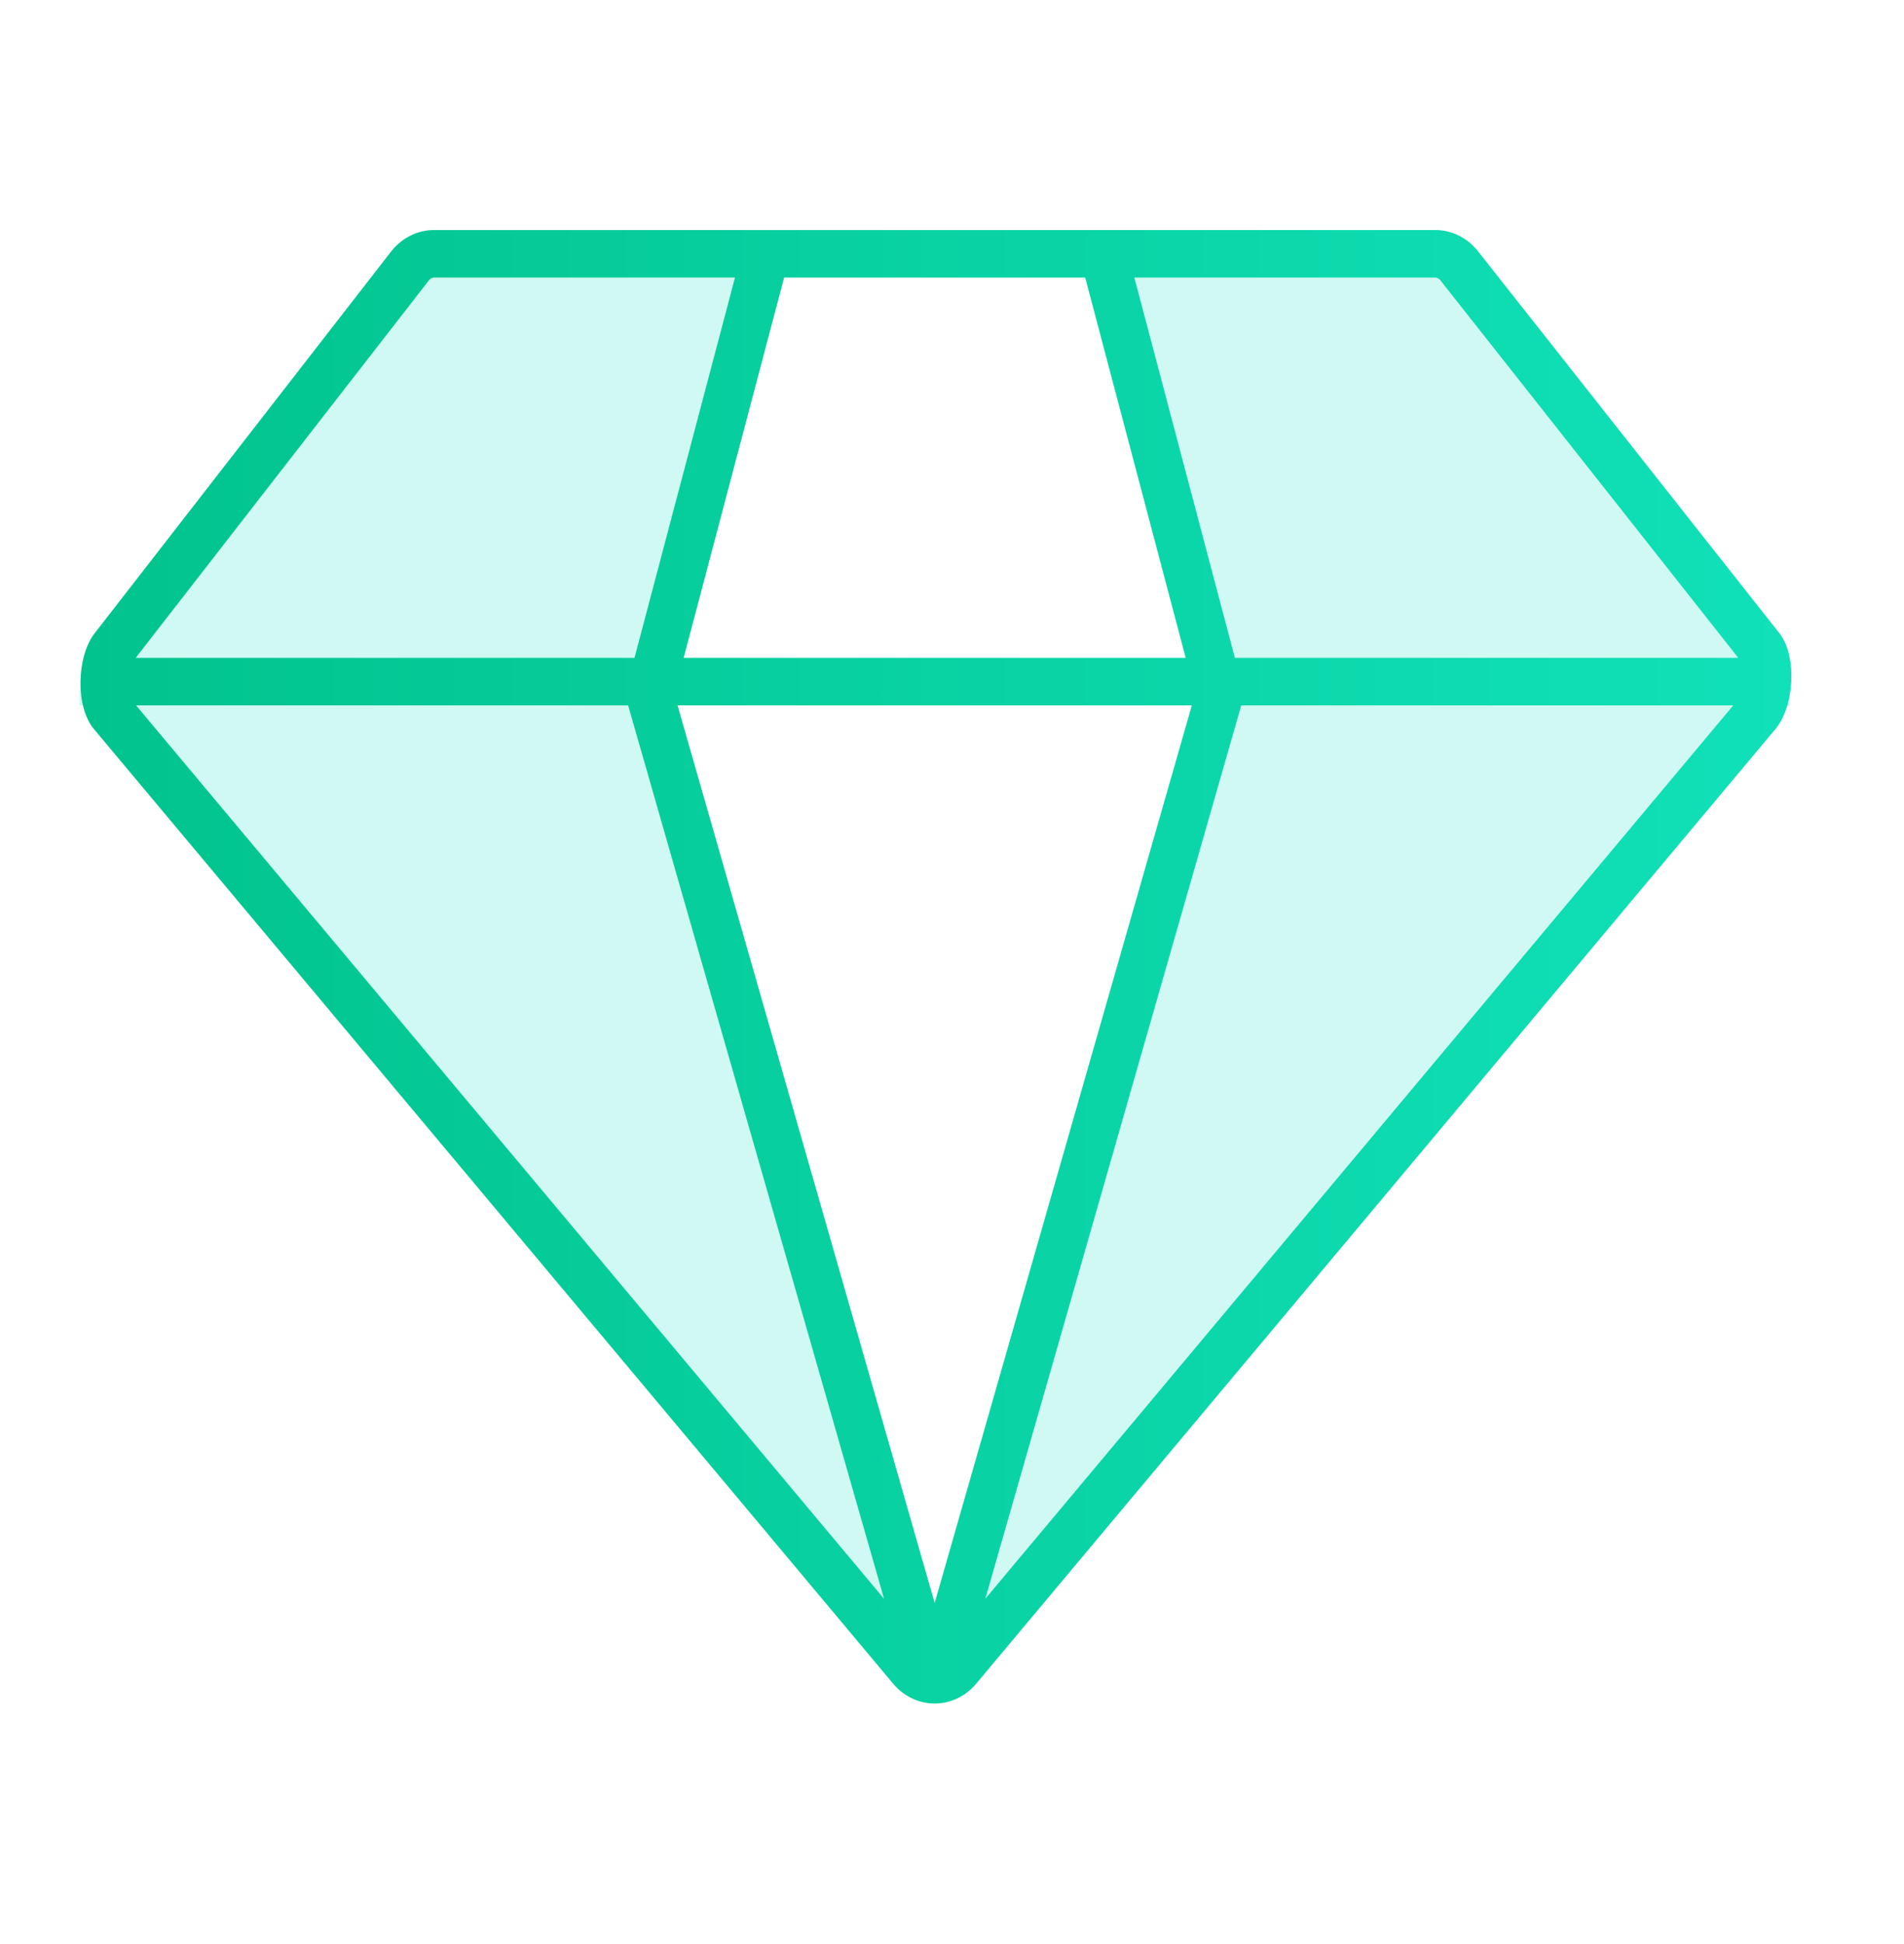<svg width="48" height="49" viewBox="0 0 48 49" fill="none" xmlns="http://www.w3.org/2000/svg">
<path fill-rule="evenodd" clip-rule="evenodd" d="M18.979 6.996H10.387C9.936 6.996 9.509 7.19 9.227 7.524L2.325 16.24C2.093 16.514 1.987 17.448 2.001 17.778H16.327L18.979 6.996Z" fill="#13E5BF" fill-opacity="0.2"/>
<path fill-rule="evenodd" clip-rule="evenodd" d="M28.15 6.996H36.742C37.193 6.996 37.62 7.19 37.903 7.524L44.804 16.24C45.037 16.514 45.143 17.448 45.128 17.778H30.802L28.15 6.996Z" fill="#13E5BF" fill-opacity="0.2"/>
<path fill-rule="evenodd" clip-rule="evenodd" d="M22.724 41.311C22.954 41.554 23.253 41.694 23.565 41.739L16.376 17.18H2.599C2.613 17.494 2.737 17.804 2.972 18.052L22.724 41.311Z" fill="#13E5BF" fill-opacity="0.2"/>
<path fill-rule="evenodd" clip-rule="evenodd" d="M24.405 41.311C24.175 41.554 23.876 41.694 23.565 41.739L30.753 17.18H44.53C44.516 17.494 44.393 17.804 44.158 18.052L24.405 41.311Z" fill="#13E5BF" fill-opacity="0.2"/>
<path fill-rule="evenodd" clip-rule="evenodd" d="M44.757 18.378C45.228 17.819 45.312 16.572 44.875 15.982L37.293 6.374C37.024 6.01 36.617 5.798 36.187 5.798H10.939C10.509 5.798 10.102 6.01 9.833 6.374L2.37 15.982C1.932 16.572 1.898 17.819 2.369 18.378L22.516 42.437C23.078 43.104 24.048 43.104 24.61 42.437L44.757 18.378ZM36.33 7.086L36.341 7.102L43.822 16.581H31.131L28.597 6.996H36.187C36.215 6.996 36.273 7.01 36.33 7.086ZM27.358 6.996L29.891 16.581H17.235L19.768 6.996H27.358ZM18.529 6.996L15.996 16.581H3.421L10.788 7.098L10.796 7.086C10.854 7.009 10.912 6.996 10.939 6.996H18.529ZM3.43 17.779L22.287 40.297L15.835 17.779H3.43ZM24.84 40.297L43.696 17.779H31.292L24.84 40.297ZM23.563 40.403L17.081 17.779H30.046L23.563 40.403Z" fill="url(#paint0_linear_1_29289)"/>
<defs>
<linearGradient id="paint0_linear_1_29289" x1="51.333" y1="24.368" x2="2.029" y2="24.368" gradientUnits="userSpaceOnUse">
<stop stop-color="#13E5BF"/>
<stop offset="1" stop-color="#01C38D"/>
</linearGradient>
</defs>
</svg>
